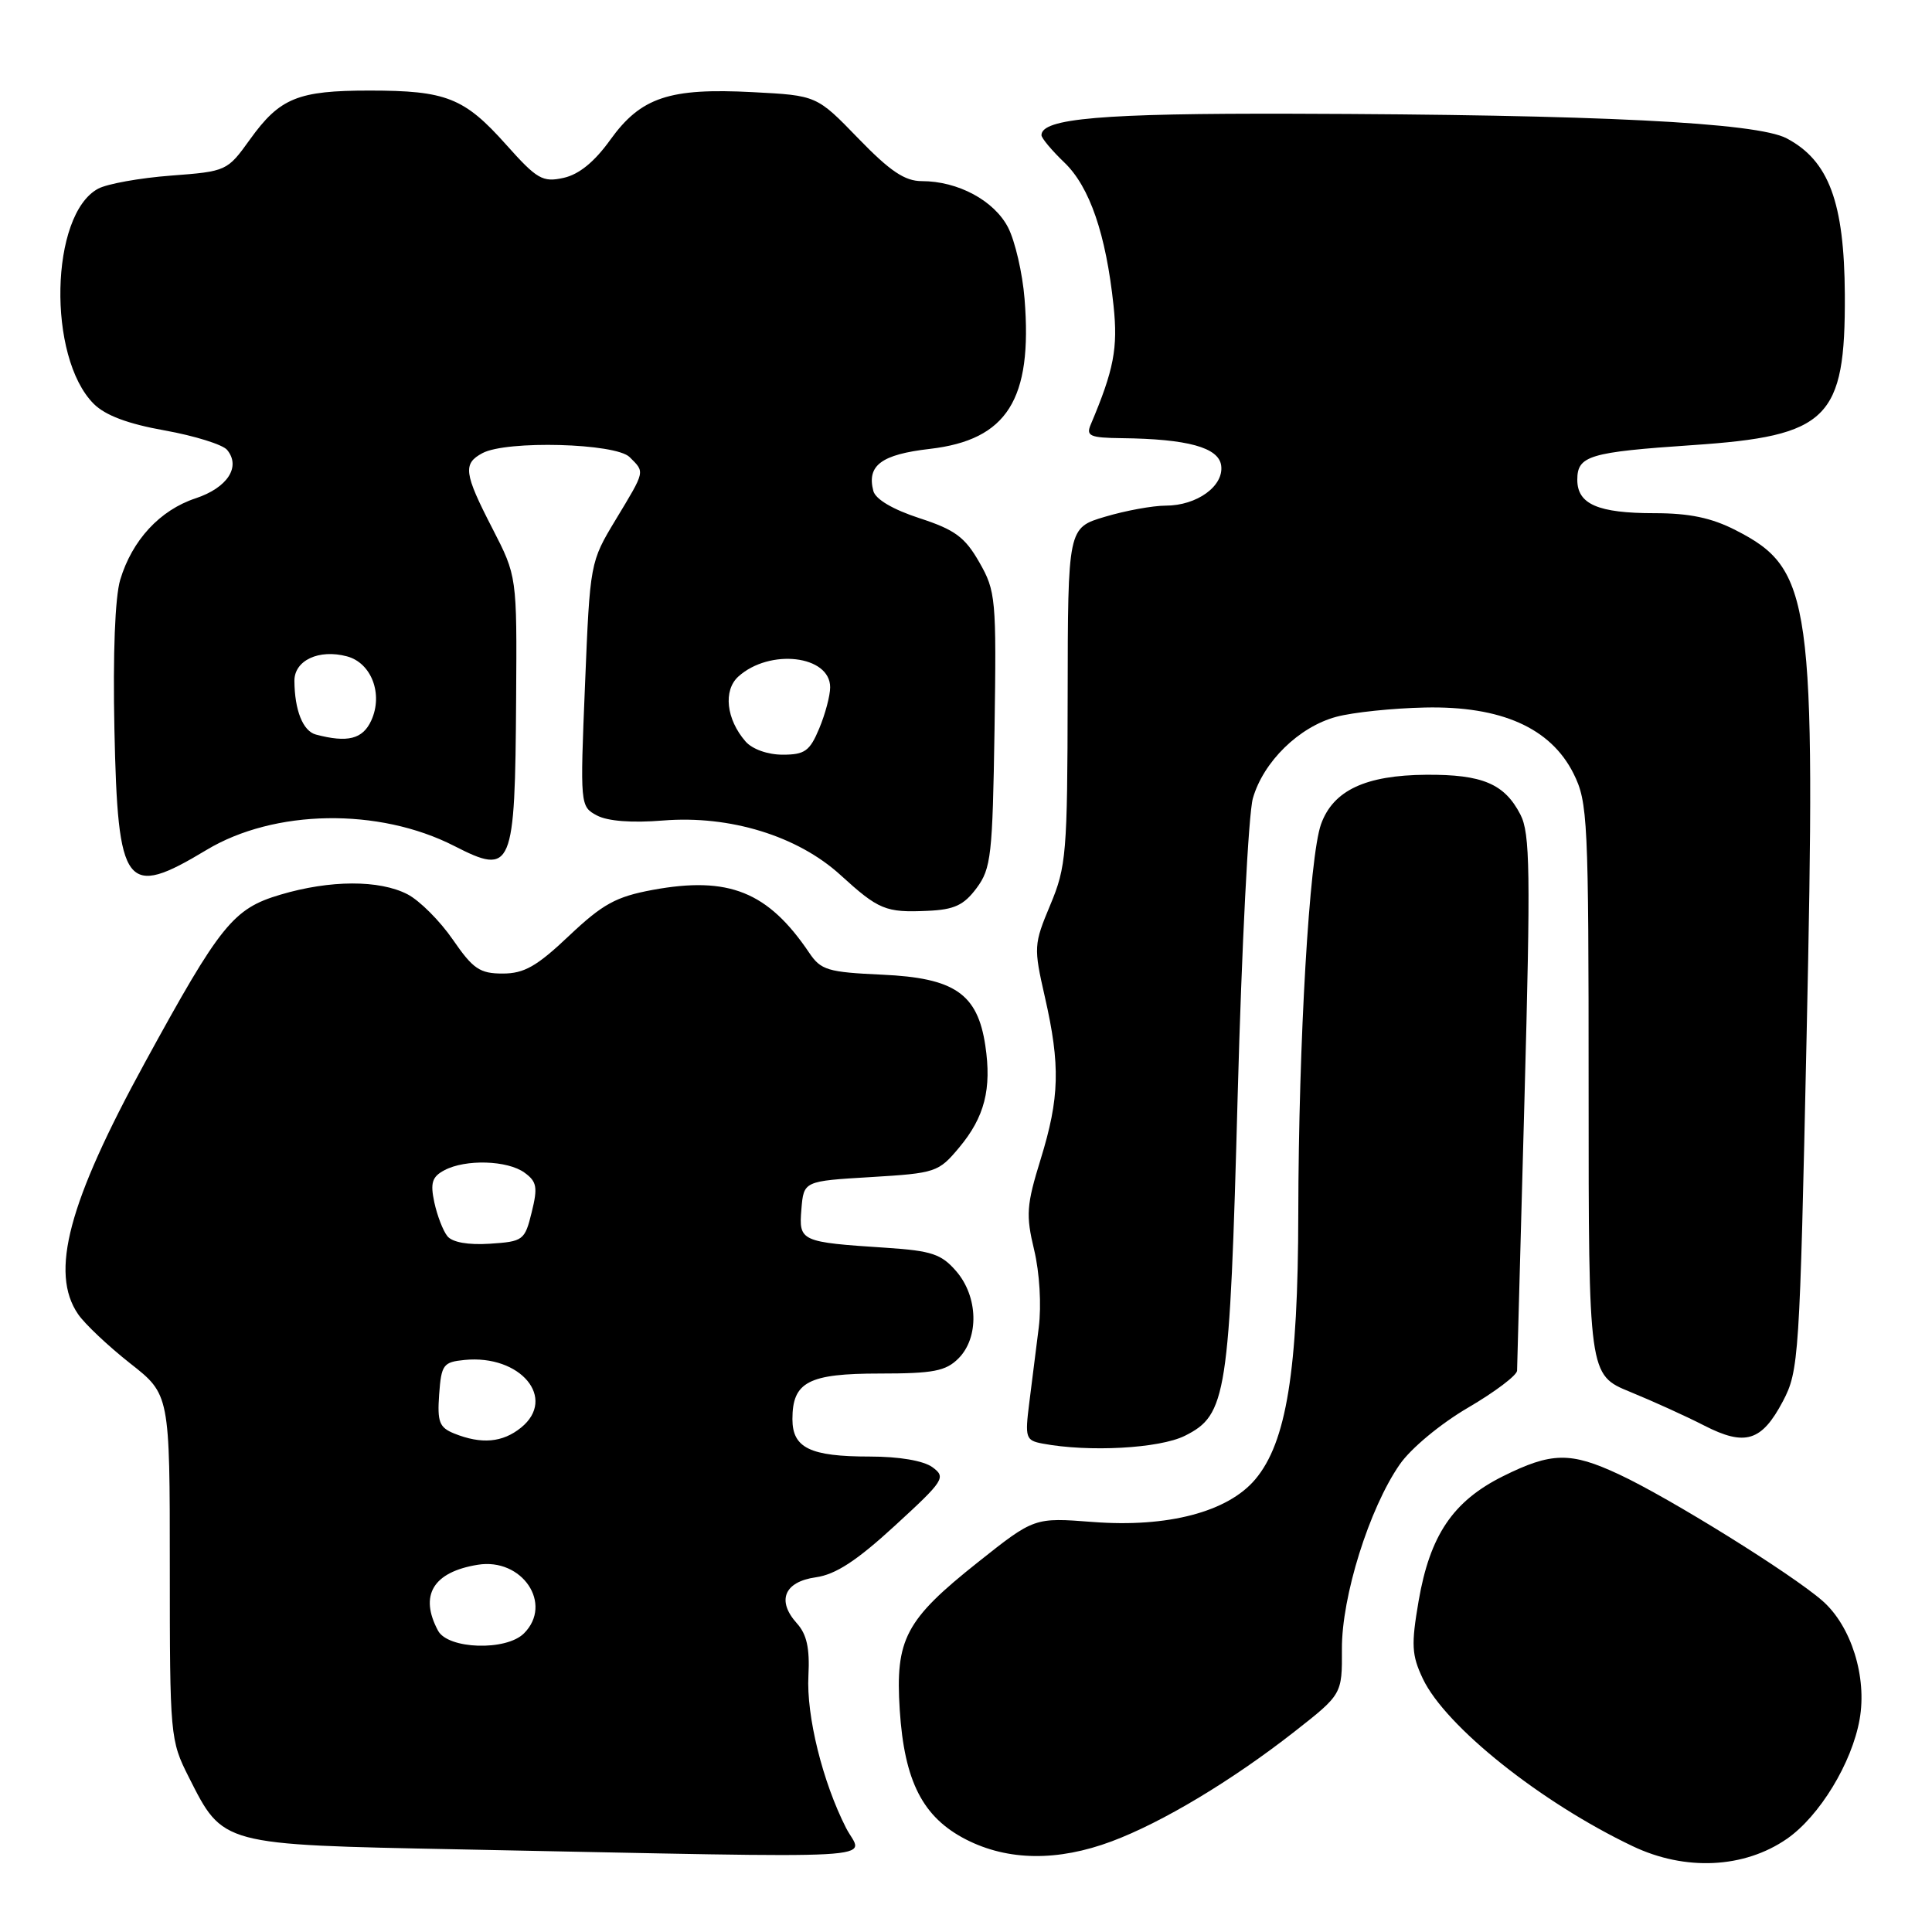 <?xml version="1.0" encoding="UTF-8" standalone="no"?>
<!DOCTYPE svg PUBLIC "-//W3C//DTD SVG 1.1//EN" "http://www.w3.org/Graphics/SVG/1.1/DTD/svg11.dtd" >
<svg xmlns="http://www.w3.org/2000/svg" xmlns:xlink="http://www.w3.org/1999/xlink" version="1.1" viewBox="0 0 256 256">
 <g >
 <path fill="currentColor"
d=" M 236.78 243.65 C 241.09 240.66 245.39 233.61 246.41 227.82 C 247.41 222.21 245.30 215.47 241.50 212.13 C 237.43 208.56 221.19 198.46 214.50 195.35 C 208.09 192.36 205.58 192.41 199.13 195.62 C 192.52 198.92 189.47 203.44 187.97 212.16 C 186.98 217.95 187.05 219.30 188.53 222.43 C 191.53 228.75 204.16 238.83 216.34 244.63 C 223.30 247.95 231.12 247.57 236.78 243.65 Z  M 112.11 242.22 C 109.00 236.12 106.83 227.36 107.12 222.03 C 107.31 218.41 106.90 216.55 105.60 215.11 C 102.88 212.10 103.91 209.59 108.10 209.00 C 110.73 208.63 113.52 206.81 118.58 202.16 C 125.12 196.16 125.38 195.75 123.55 194.41 C 122.36 193.55 119.16 193.00 115.24 193.00 C 107.34 193.00 105.00 191.86 105.00 188.04 C 105.00 183.11 107.12 182.00 116.57 182.00 C 123.67 182.00 125.32 181.68 127.00 180.00 C 129.75 177.25 129.62 171.83 126.72 168.46 C 124.75 166.17 123.46 165.74 117.47 165.34 C 106.03 164.59 105.84 164.50 106.19 160.22 C 106.50 156.50 106.50 156.50 115.39 155.97 C 123.99 155.45 124.36 155.33 127.09 152.06 C 130.47 148.02 131.42 144.29 130.56 138.54 C 129.53 131.67 126.49 129.58 116.89 129.15 C 109.68 128.82 108.77 128.55 107.22 126.24 C 101.75 118.14 96.55 116.06 86.46 117.92 C 81.62 118.82 79.87 119.78 75.41 123.99 C 71.13 128.05 69.45 129.00 66.61 129.00 C 63.57 129.00 62.68 128.39 60.00 124.50 C 58.30 122.03 55.60 119.33 54.00 118.50 C 50.27 116.57 43.74 116.59 37.15 118.55 C 30.90 120.40 29.21 122.49 19.20 140.80 C 9.05 159.35 6.58 168.64 10.35 174.14 C 11.24 175.44 14.34 178.36 17.23 180.64 C 22.50 184.77 22.50 184.77 22.50 207.64 C 22.50 230.04 22.55 230.60 25.00 235.45 C 29.59 244.53 29.19 244.42 60.82 245.05 C 119.70 246.22 114.31 246.52 112.11 242.22 Z  M 147.30 243.99 C 153.99 241.49 163.22 235.95 171.50 229.47 C 177.84 224.50 177.84 224.50 177.81 218.50 C 177.77 211.57 181.43 199.87 185.47 194.05 C 186.93 191.93 190.87 188.66 194.53 186.52 C 198.09 184.44 201.01 182.23 201.02 181.62 C 201.04 181.00 201.48 164.82 202.00 145.65 C 202.82 115.50 202.75 110.42 201.46 107.93 C 199.35 103.85 196.43 102.61 188.98 102.66 C 180.93 102.72 176.65 104.73 175.04 109.22 C 173.50 113.54 172.07 137.93 172.03 160.80 C 172.00 181.61 170.46 191.12 166.33 196.02 C 162.69 200.34 154.73 202.43 144.81 201.67 C 137.05 201.07 137.05 201.07 129.56 207.02 C 119.97 214.64 118.62 217.19 119.22 226.57 C 119.83 236.05 122.27 240.81 128.02 243.75 C 133.56 246.58 140.16 246.66 147.30 243.99 Z  M 157.00 190.25 C 162.54 187.48 162.93 185.01 164.00 145.11 C 164.53 125.52 165.43 107.83 166.01 105.79 C 167.40 100.93 172.12 96.31 177.07 94.98 C 179.26 94.39 184.54 93.84 188.81 93.75 C 198.91 93.53 205.47 96.45 208.50 102.50 C 210.39 106.29 210.50 108.50 210.50 144.34 C 210.50 182.18 210.50 182.18 216.00 184.43 C 219.03 185.67 223.44 187.67 225.81 188.89 C 231.24 191.67 233.43 191.00 236.24 185.68 C 238.36 181.65 238.47 179.97 239.38 137.50 C 240.63 79.37 240.08 75.41 229.98 70.25 C 226.78 68.61 223.84 68.00 219.22 68.00 C 211.74 68.00 209.00 66.81 209.00 63.57 C 209.00 60.38 210.59 59.91 224.28 58.98 C 242.26 57.77 244.53 55.53 244.45 39.04 C 244.38 26.80 242.33 21.28 236.74 18.33 C 232.77 16.23 211.65 15.18 171.40 15.07 C 146.04 15.00 138.00 15.69 138.00 17.91 C 138.00 18.30 139.37 19.94 141.04 21.54 C 144.39 24.75 146.55 31.05 147.55 40.50 C 148.15 46.14 147.59 49.01 144.53 56.25 C 143.88 57.77 144.41 58.01 148.64 58.06 C 157.36 58.16 161.47 59.29 161.81 61.67 C 162.20 64.39 158.61 67.00 154.46 67.00 C 152.76 67.00 149.14 67.66 146.43 68.47 C 141.50 69.93 141.50 69.93 141.47 92.22 C 141.44 113.06 141.29 114.85 139.17 119.90 C 136.98 125.14 136.95 125.51 138.45 132.10 C 140.52 141.17 140.40 145.48 137.89 153.61 C 136.01 159.69 135.92 161.00 137.03 165.62 C 137.75 168.63 138.01 172.95 137.64 175.90 C 137.29 178.71 136.72 183.21 136.38 185.91 C 135.80 190.51 135.91 190.86 138.13 191.28 C 144.26 192.44 153.63 191.93 157.00 190.25 Z  M 129.40 117.68 C 131.33 115.09 131.52 113.35 131.78 96.68 C 132.04 79.30 131.95 78.32 129.76 74.50 C 127.86 71.17 126.53 70.19 121.83 68.66 C 118.31 67.51 116.01 66.16 115.72 65.05 C 114.84 61.67 116.78 60.22 123.21 59.48 C 133.45 58.29 136.83 52.93 135.76 39.61 C 135.49 36.20 134.50 31.93 133.57 30.13 C 131.72 26.57 126.94 24.00 122.14 24.00 C 119.89 24.00 117.93 22.68 113.72 18.33 C 108.22 12.65 108.22 12.65 99.74 12.21 C 88.69 11.63 84.92 12.89 80.87 18.52 C 78.77 21.45 76.72 23.12 74.67 23.57 C 71.90 24.18 71.16 23.76 67.05 19.15 C 61.52 12.95 59.12 12.00 48.98 12.00 C 39.46 12.00 37.08 12.97 33.12 18.48 C 30.11 22.67 30.02 22.71 22.64 23.27 C 18.54 23.58 14.20 24.36 13.01 25.00 C 6.63 28.41 6.24 47.33 12.42 53.51 C 13.95 55.04 16.95 56.17 21.85 57.04 C 25.79 57.75 29.51 58.91 30.09 59.61 C 31.95 61.85 30.14 64.63 25.92 66.03 C 21.19 67.59 17.51 71.57 15.93 76.82 C 15.24 79.14 14.95 86.65 15.16 96.63 C 15.61 117.77 16.62 119.09 27.35 112.63 C 36.34 107.22 50.18 106.99 60.18 112.09 C 67.91 116.04 68.24 115.25 68.39 92.53 C 68.50 76.35 68.50 76.35 65.25 70.03 C 61.47 62.70 61.31 61.44 63.93 60.04 C 67.13 58.33 81.58 58.72 83.43 60.57 C 85.47 62.61 85.54 62.30 81.59 68.85 C 78.19 74.48 78.18 74.55 77.52 90.68 C 76.86 106.72 76.87 106.86 79.09 108.05 C 80.51 108.81 83.72 109.06 87.88 108.72 C 96.72 108.01 105.69 110.77 111.35 115.93 C 116.43 120.56 117.35 120.94 122.90 120.69 C 126.44 120.54 127.71 119.95 129.40 117.68 Z  M 58.04 216.07 C 55.53 211.38 57.39 208.30 63.30 207.34 C 69.19 206.38 73.33 212.53 69.43 216.43 C 67.07 218.79 59.36 218.54 58.04 216.07 Z  M 60.19 189.95 C 58.21 189.15 57.93 188.42 58.19 184.76 C 58.48 180.82 58.73 180.48 61.56 180.20 C 68.98 179.47 73.83 185.29 69.04 189.17 C 66.59 191.15 63.81 191.40 60.19 189.95 Z  M 59.28 163.80 C 58.70 163.08 57.93 161.07 57.55 159.32 C 57.00 156.75 57.25 155.93 58.87 155.07 C 61.67 153.57 67.26 153.74 69.51 155.39 C 71.14 156.57 71.27 157.33 70.45 160.64 C 69.54 164.35 69.33 164.51 64.91 164.80 C 62.03 164.99 59.93 164.61 59.28 163.80 Z  M 98.79 98.25 C 96.23 95.31 95.81 91.49 97.83 89.65 C 101.98 85.90 110.00 86.83 110.00 91.07 C 110.00 92.17 109.35 94.62 108.55 96.53 C 107.30 99.52 106.64 100.00 103.71 100.00 C 101.72 100.00 99.68 99.27 98.79 98.25 Z  M 41.85 97.33 C 40.14 96.87 39.04 94.12 39.01 90.22 C 39.00 87.50 42.26 85.98 45.97 86.97 C 49.22 87.83 50.79 91.97 49.20 95.46 C 48.07 97.94 46.07 98.45 41.85 97.33 Z "/>
</g>
</svg>